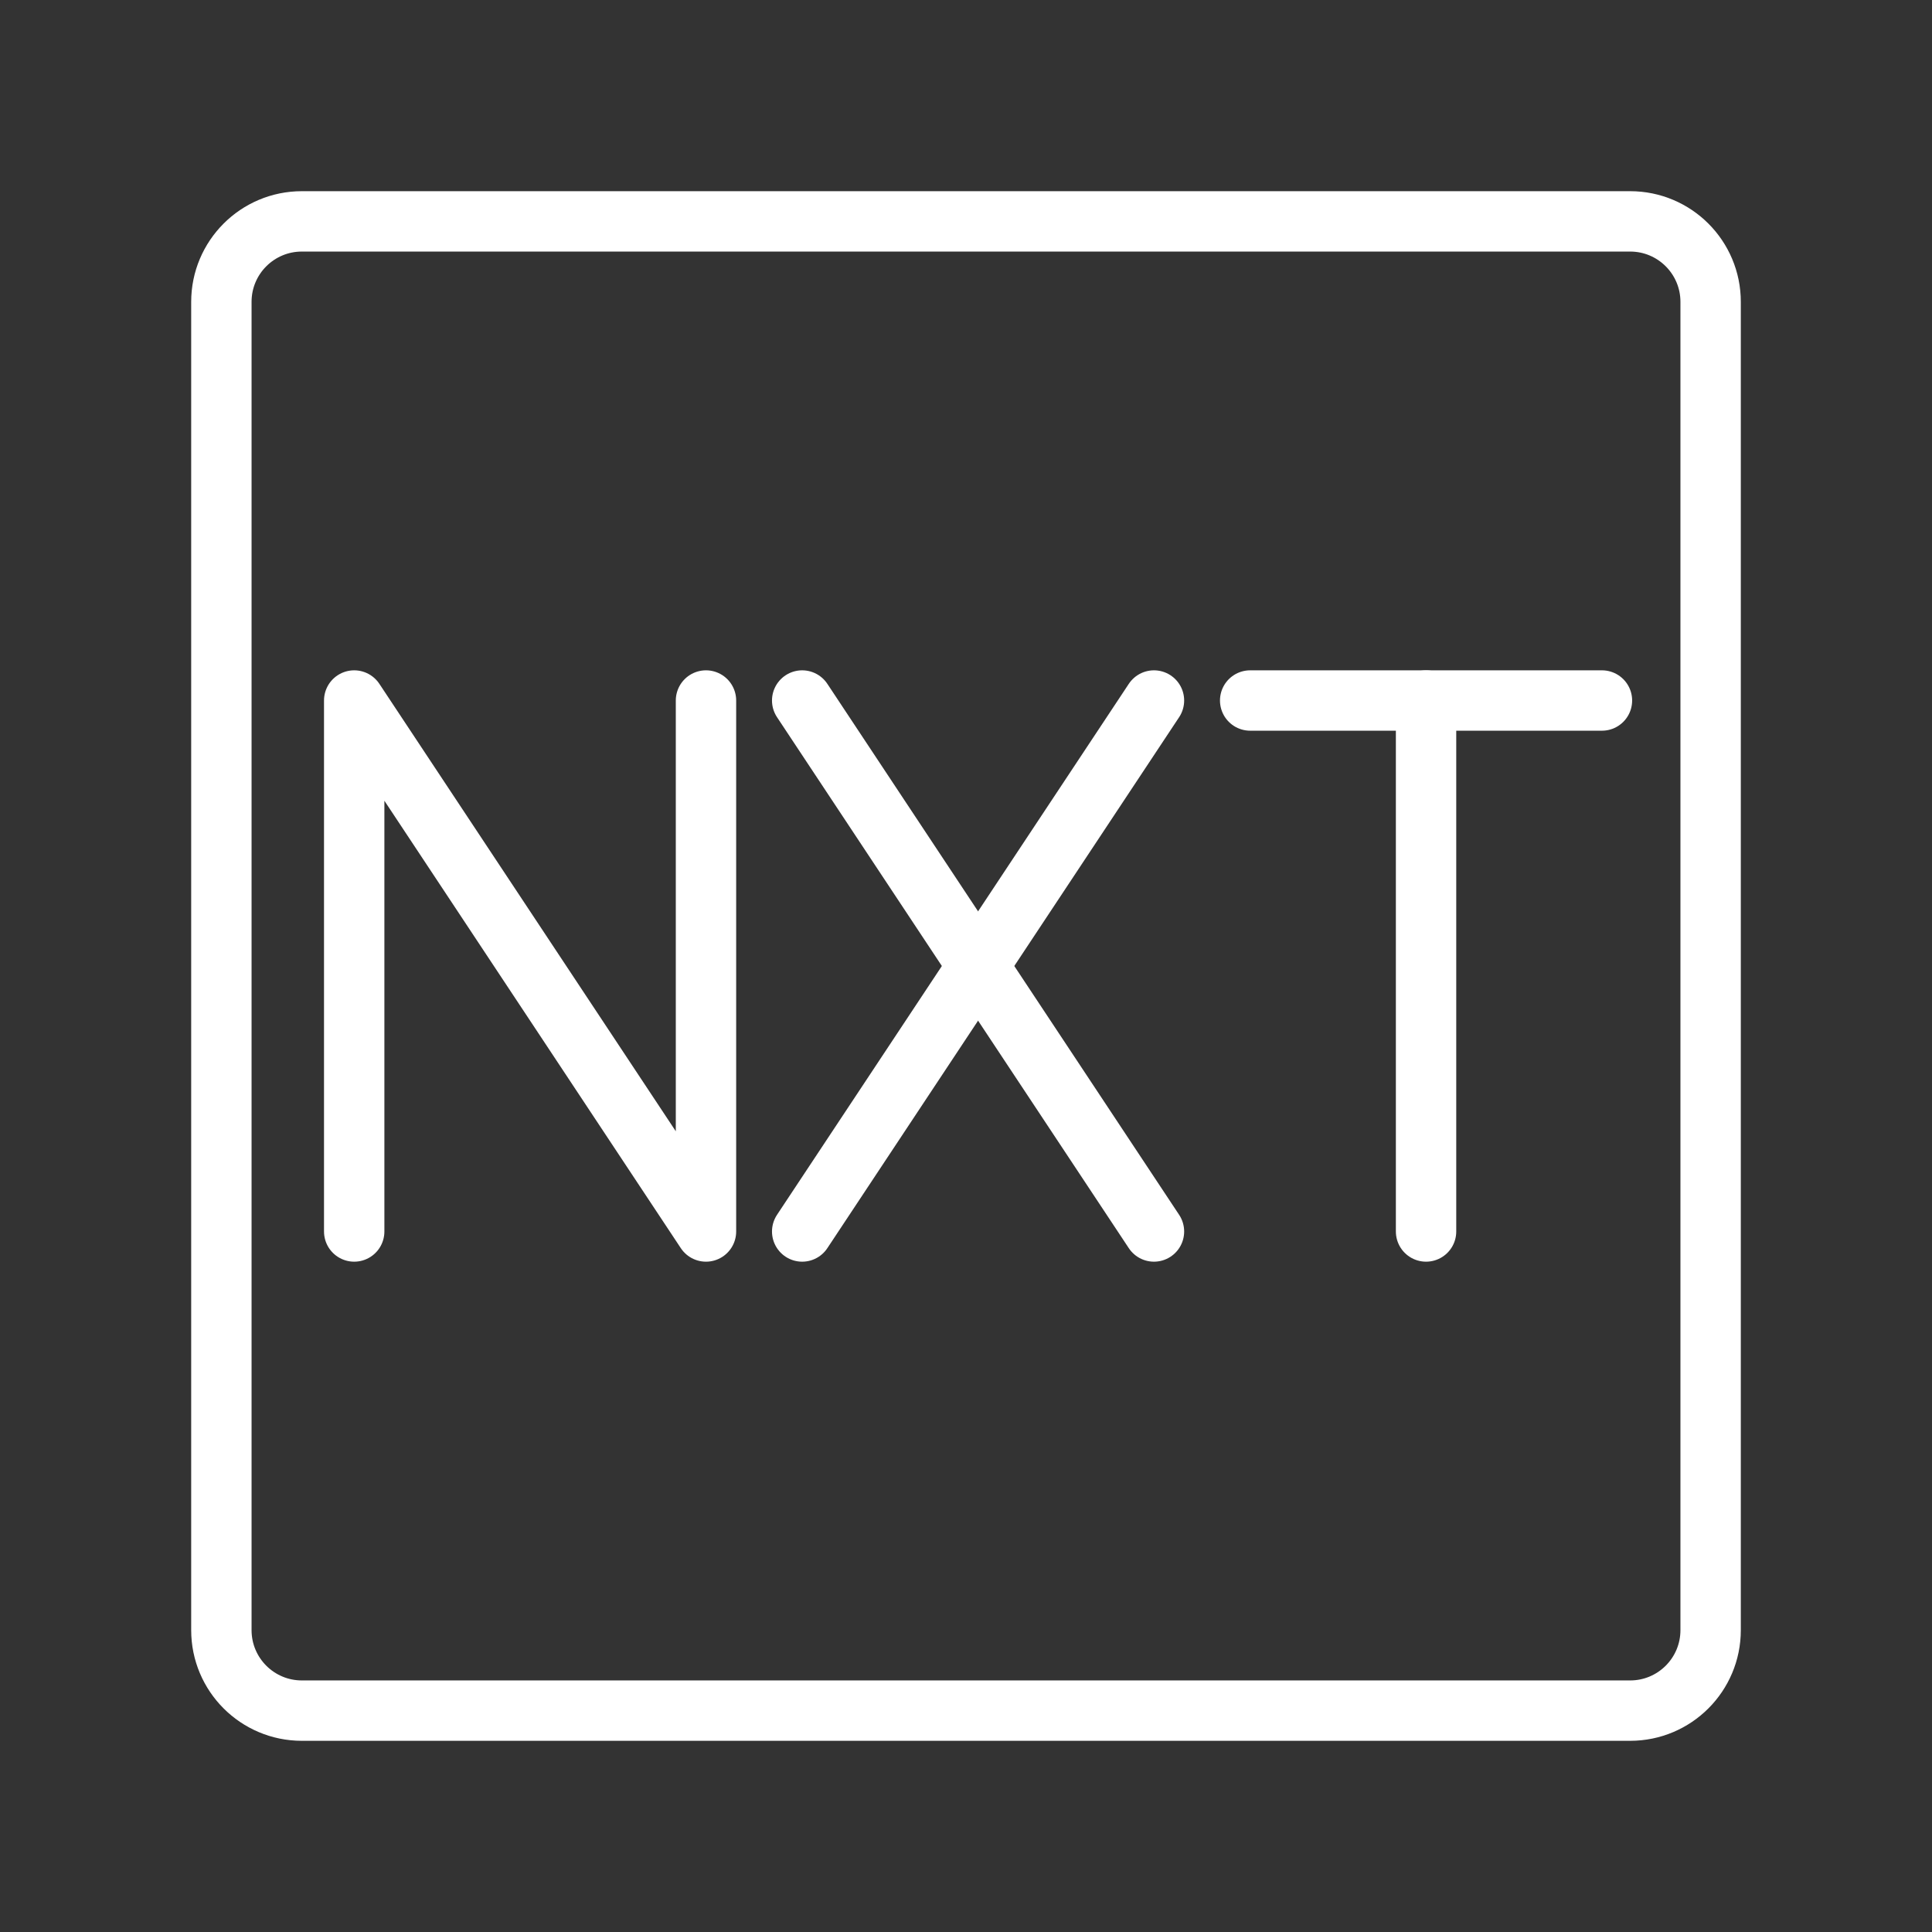 <ns0:svg xmlns:ns0="http://www.w3.org/2000/svg" id="a" viewBox="0 0 48 48" style="stroke-width:1.5px"><ns0:rect x="0" y="0" width="48" height="48" fill="#333333" stroke="none"/><ns0:defs style="stroke-width:1.5px"><ns0:style style="stroke-width:1.5px">.j{fill:none;stroke:#fff;stroke-linecap:round;stroke-linejoin:round;}</ns0:style></ns0:defs><ns0:path id="b" class="j" d="m40.5,5.5H7.5c-1.105,0-2,.895-2,2v33c0,1.105.895,2,2,2h33c1.105,0,2-.895,2-2V7.5c0-1.105-.895-2-2-2Z" style="stroke-width:1.5px" /><ns0:g id="c" style="stroke-width:1.5px"><ns0:line id="d" class="j" x1="31.06" y1="17.404" x2="39.8" y2="17.404" style="stroke-width:1.5px" /><ns0:line id="e" class="j" x1="35.43" y1="30.596" x2="35.43" y2="17.404" style="stroke-width:1.5px" /></ns0:g><ns0:g id="f" style="stroke-width:1.5px"><ns0:line id="g" class="j" x1="19.93" y1="17.404" x2="28.67" y2="30.596" style="stroke-width:1.5px" /><ns0:line id="h" class="j" x1="28.67" y1="17.404" x2="19.93" y2="30.596" style="stroke-width:1.5px" /></ns0:g><ns0:polyline id="i" class="j" points="8.8 30.596 8.8 17.404 17.54 30.596 17.54 17.404" style="stroke-width:1.5px" /></ns0:svg>